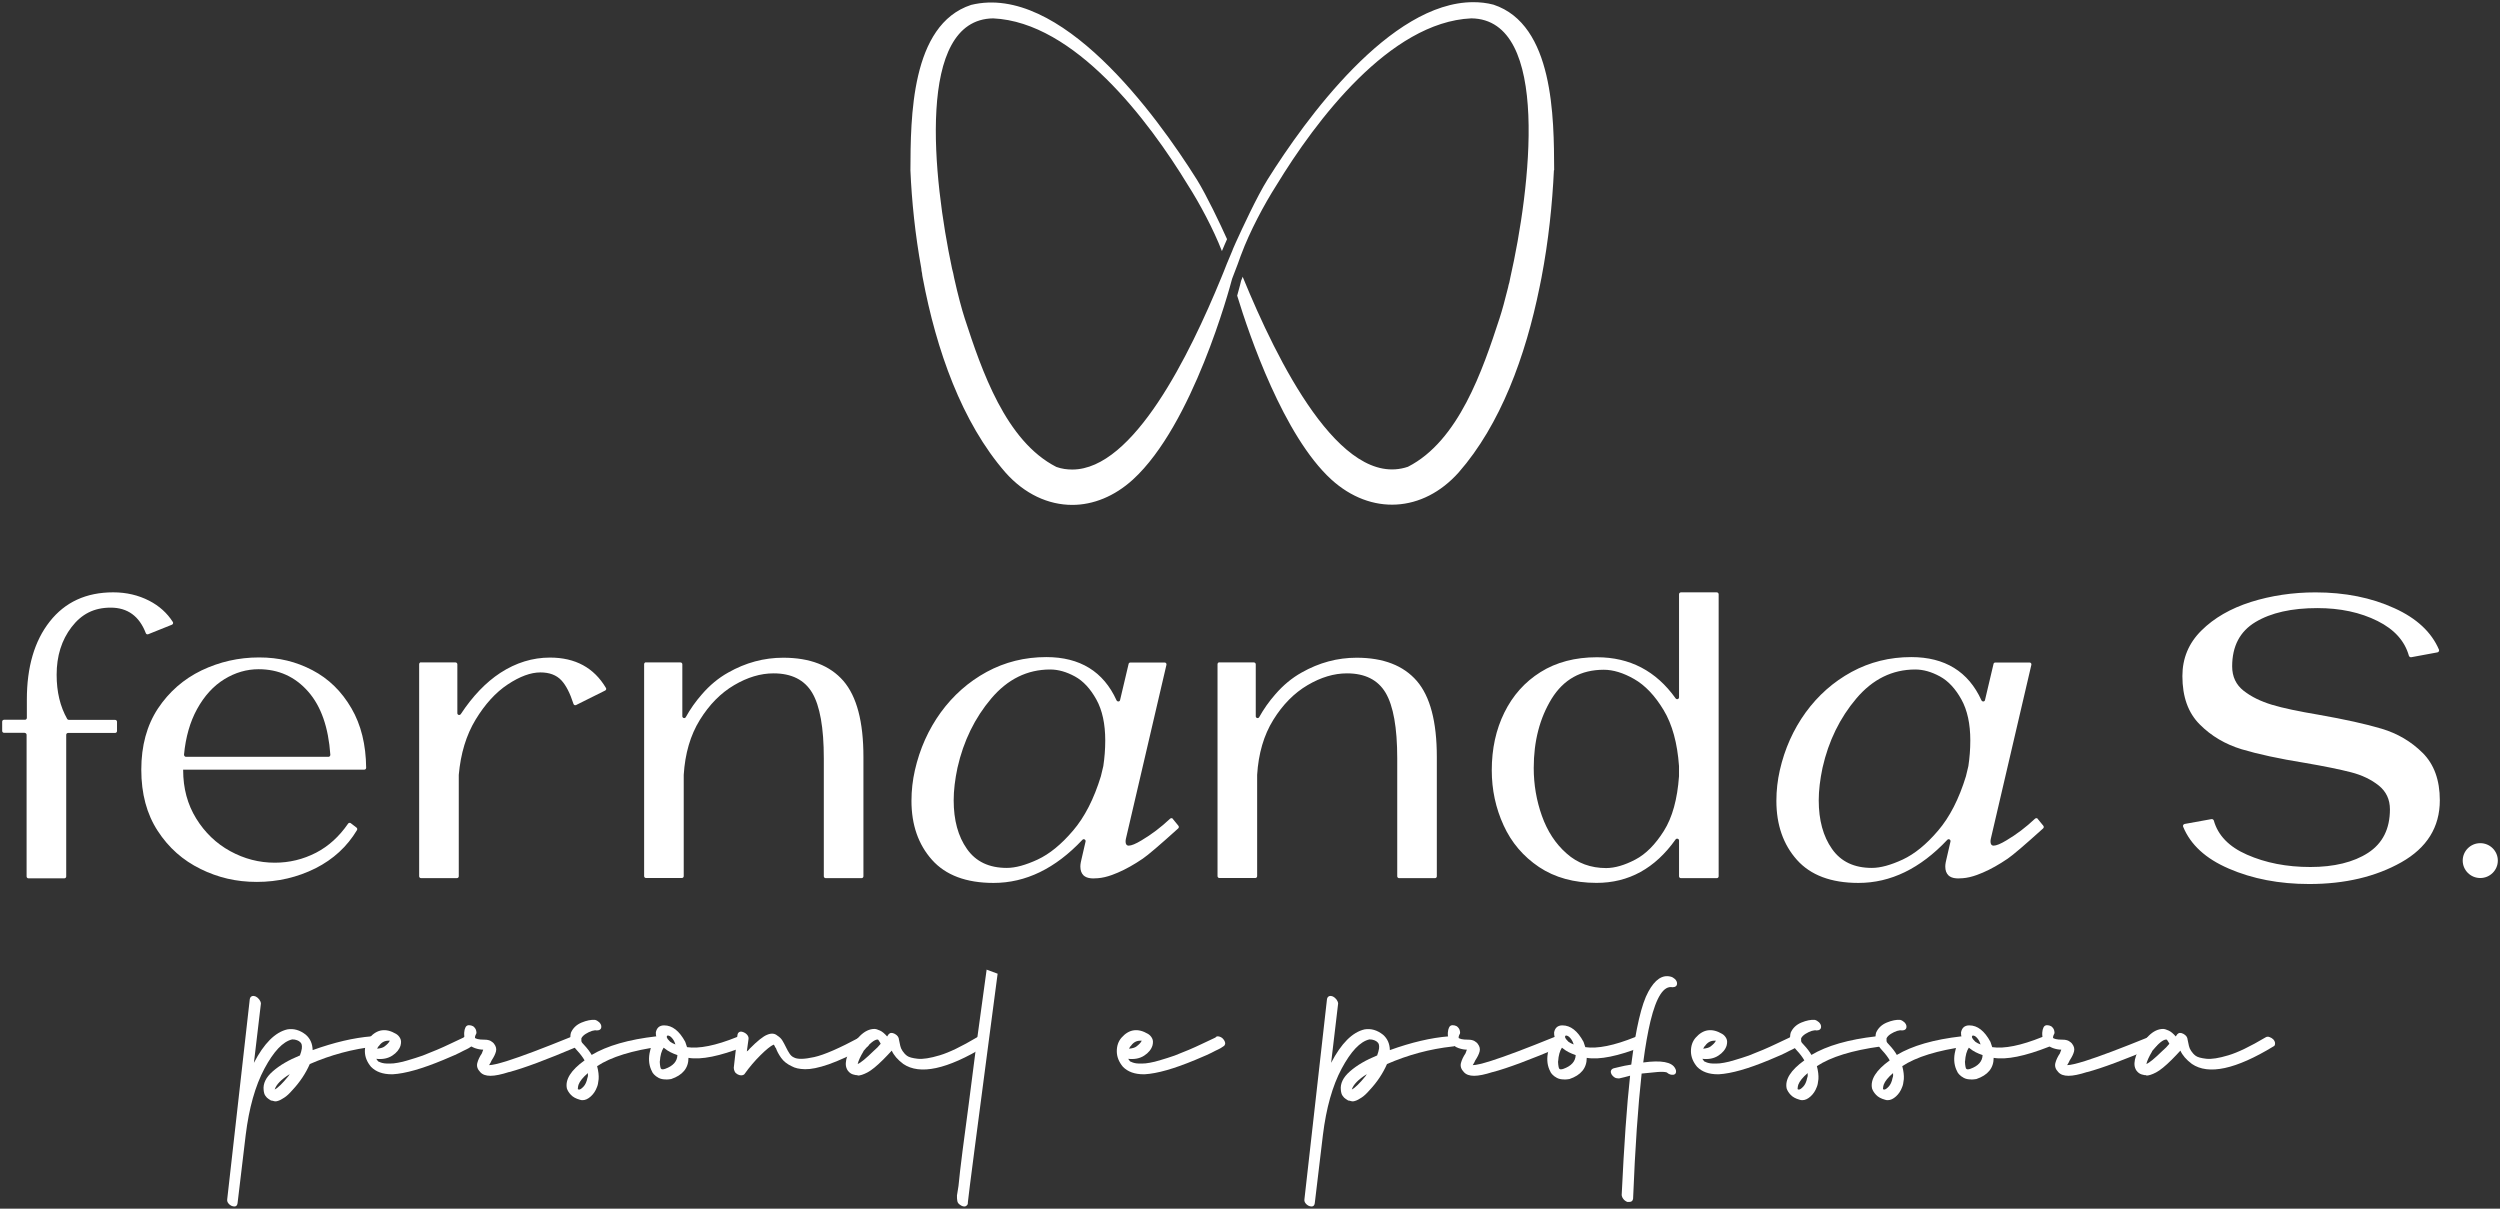<svg width="575" height="278" viewBox="0 0 575 278" fill="none" xmlns="http://www.w3.org/2000/svg">
<rect x="0" y="0" width="575" height="278" fill="#333333" stroke="none"/>
<path d="M357.399 39.177C357.041 46.858 356.172 55.354 354.534 63.903C354.454 64.254 354.395 64.637 354.315 64.989C354.262 65.34 354.177 65.723 354.097 66.074C350.88 81.926 345.124 97.667 335.495 108.659C327.285 117.862 315.341 118.618 306.176 110.261C295.24 100.243 287.356 77.2 284.55 68.001C285.121 65.936 285.451 64.691 285.451 64.584L285.836 63.631L285.916 63.903C293.715 82.927 308.305 112.598 323.823 107.36C335.495 101.414 341.006 85.131 344.905 73.186C345.476 71.451 346.132 69.034 346.868 66.074C346.922 65.723 347.007 65.398 347.14 64.989C347.194 64.637 347.279 64.312 347.359 63.903C351.974 43.521 356.828 4.434 338.392 4.221C319.657 5.088 302.613 27.754 293.581 42.6C290.77 46.997 287.42 53.294 285.483 58.532L285.345 58.883L284.662 60.783L283.435 63.988L283.382 64.126C282.811 66.325 274.356 97.699 260.582 110.293C256.33 114.173 251.417 116.127 246.621 116.127C241.111 116.127 235.659 113.63 231.268 108.691C221.207 97.156 215.339 80.463 212.234 63.935C212.154 63.583 212.096 63.2 212.069 62.849C211.989 62.497 211.904 62.114 211.904 61.763C210.485 53.943 209.695 46.236 209.396 39.182C209.45 27.184 209.45 5.69 223.357 1.128C243.868 -3.865 265.847 26.29 275.31 41.354C277.519 44.937 280.602 51.399 282.208 54.981V55.035L281.637 56.339L281.04 57.749C279.05 52.644 275.913 46.784 273.241 42.605C264.215 27.759 247.171 5.094 228.43 4.226C210.65 4.444 214.55 40.923 218.967 61.768C219.047 62.146 219.132 62.503 219.239 62.854C219.292 63.232 219.377 63.589 219.457 63.94C220.332 67.874 221.202 71.105 221.885 73.223C225.784 85.168 231.295 101.451 242.967 107.397C244.194 107.834 245.394 107.993 246.621 107.993C260.747 107.993 273.673 81.447 280.874 63.913L281.472 62.45L282.155 60.714L283.408 57.728L283.627 57.158L284.198 55.854C285.724 52.49 289.106 45.187 291.533 41.306C300.292 27.344 319.737 0.5 338.856 0.5C340.408 0.5 341.939 0.665 343.492 1.07C357.399 5.658 357.399 27.126 357.458 39.124L357.399 39.177Z" fill="white"/>
<path d="M66.307 247.542C66.419 247.377 66.526 247.217 66.632 247.052C64.669 248.271 63.522 249.463 63.17 250.602C63.938 250.198 64.973 249.192 66.307 247.542ZM53.408 277.415C53.024 277.255 52.725 277.037 52.507 276.739C52.288 276.467 52.208 276.142 52.261 275.818L57.446 229.827C57.5 229.502 57.638 229.284 57.884 229.151C58.129 229.018 58.428 229.044 58.839 229.204C59.137 229.364 59.409 229.582 59.628 229.88C59.847 230.178 59.986 230.476 60.012 230.801L58.401 244.449C60.722 239.978 63.282 237.407 66.094 236.757C67.566 236.512 68.985 236.922 70.324 237.976C71.359 238.871 71.876 240.063 71.908 241.527C76.875 239.738 81.372 238.684 85.437 238.359C85.762 238.359 86.093 238.466 86.392 238.658C86.717 238.876 86.909 239.121 87.021 239.445C87.133 239.77 87.133 240.068 87.021 240.313C86.915 240.558 86.669 240.691 86.338 240.691C81.126 241.261 76.112 242.613 71.252 244.726C70.324 246.839 69.017 248.841 67.267 250.709C66.558 251.523 65.928 252.12 65.358 252.471C64.787 252.849 64.323 253.094 63.938 253.2C63.554 253.339 63.256 253.338 62.984 253.253C62.712 253.173 62.493 253.12 62.327 253.12C62.221 253.04 62.029 252.929 61.783 252.769C61.511 252.609 61.266 252.364 61.047 252.04C60.802 251.715 60.695 251.284 60.636 250.688C60.471 249.224 61.154 247.792 62.738 246.408C64.317 245.024 66.392 243.805 68.985 242.751C69.204 242.181 69.342 241.638 69.422 241.154C69.502 240.425 69.369 239.935 69.038 239.69C68.9 239.525 68.66 239.392 68.329 239.254C68.003 239.121 67.619 239.062 67.209 239.062C65.08 239.552 62.952 241.798 60.823 245.78C58.695 249.761 57.276 254.856 56.513 261.03L54.635 276.765C54.555 277.255 54.31 277.494 53.899 277.494C53.733 277.494 53.573 277.441 53.355 277.388L53.408 277.415Z" fill="white"/>
<path d="M87.229 240.473C87.037 240.633 86.872 240.877 86.739 241.202C87.528 241.122 88.078 240.957 88.403 240.712C89.059 240.223 89.465 239.791 89.656 239.36H89.305C88.488 239.36 87.779 239.717 87.229 240.473ZM87.011 244.13C87.203 244.21 87.395 244.295 87.581 244.375C87.773 244.454 88.046 244.508 88.371 244.566C88.696 244.619 89.134 244.619 89.678 244.619C90.222 244.619 90.825 244.566 91.534 244.428C92.217 244.321 93.06 244.103 94.015 243.805C94.97 243.534 96.058 243.182 97.232 242.778C99.552 241.883 101.595 241.016 103.398 240.148C105.201 239.28 106.263 238.796 106.615 238.631C106.781 238.386 107.026 238.306 107.405 238.386C107.757 238.466 108.061 238.631 108.306 238.876C108.69 239.28 108.877 239.69 108.85 240.095C108.797 240.175 108.77 240.26 108.744 240.34C108.744 240.42 108.637 240.531 108.472 240.638C108.306 240.744 108.087 240.909 107.815 241.069C107.543 241.234 107.133 241.42 106.562 241.692C105.527 242.261 103.996 242.964 101.979 243.778C97.098 245.812 93.225 246.919 90.334 247.084H90.089C88.046 247.084 86.461 246.514 85.341 245.375C84.386 244.236 83.922 243.044 83.922 241.772C83.922 240.499 84.306 239.467 85.01 238.658C86.728 236.709 88.75 236.411 91.091 237.79C91.502 238.035 91.828 238.386 92.046 238.817C92.292 239.28 92.292 239.818 92.126 240.468C91.854 241.362 91.225 242.144 90.217 242.799C89.208 243.448 87.981 243.693 86.536 243.528C86.674 243.688 86.835 243.906 87 244.151V244.13H87.011Z" fill="white"/>
<path d="M117.071 246.568C115.3 247.137 113.881 247.435 112.814 247.435C111.752 247.435 110.957 247.164 110.44 246.568C109.81 245.918 109.592 245.216 109.784 244.481C109.976 243.752 110.328 243.017 110.819 242.288C110.899 242.043 111.011 241.772 111.144 241.42C110.573 241.42 109.944 241.314 109.234 241.069C108.525 240.824 107.927 240.393 107.351 239.717C107.026 239.227 106.834 238.716 106.78 238.2C106.727 237.684 106.78 237.226 106.86 236.848C106.972 236.47 107.079 236.252 107.132 236.172C107.298 235.927 107.543 235.794 107.869 235.794C108.194 235.794 108.525 235.874 108.823 236.039C109.149 236.284 109.368 236.582 109.48 236.906C109.586 237.231 109.618 237.529 109.533 237.774C109.426 237.934 109.341 238.125 109.288 238.317C109.234 238.535 109.234 238.668 109.261 238.748C109.368 238.828 109.586 238.908 109.89 238.993C110.216 239.073 110.739 239.126 111.475 239.126C112.045 239.126 112.51 239.233 112.867 239.424C113.219 239.643 113.496 239.855 113.657 240.1C114.094 240.67 114.227 241.266 114.067 241.862C113.902 242.485 113.577 243.134 113.086 243.869C112.947 244.194 112.76 244.572 112.488 244.982C113.224 244.982 114.617 244.657 116.687 244.007C120.015 242.953 124.87 241.112 131.282 238.509C131.474 238.344 131.746 238.344 132.157 238.509C132.541 238.674 132.813 238.887 132.973 239.131C133.165 239.456 133.245 239.754 133.218 240.052C133.218 240.35 133.053 240.569 132.781 240.728C125.691 243.736 120.479 245.684 117.097 246.578H117.071V246.568Z" fill="white"/>
<path d="M133.059 249.49C132.979 249.735 132.92 250.06 132.894 250.464C132.92 250.544 133.032 250.603 133.192 250.603C133.438 250.603 133.763 250.384 134.201 249.927C134.611 249.496 134.937 248.814 135.102 247.925C135.241 247.601 135.267 247.249 135.214 246.813C134.067 247.787 133.358 248.681 133.059 249.49ZM134.014 253.041C133.768 253.041 133.55 253.014 133.358 252.934C132.456 252.689 131.773 252.311 131.315 251.822C130.85 251.332 130.552 250.848 130.386 250.358C129.949 248.324 131.288 246.158 134.451 243.885C134.041 243.156 133.443 242.368 132.68 241.554C131.4 240.17 130.936 238.818 131.315 237.519C131.779 236.459 132.595 235.677 133.768 235.187C134.942 234.698 135.977 234.511 136.825 234.564C137.177 234.644 137.508 234.836 137.807 235.107C138.105 235.405 138.271 235.704 138.298 236.028C138.324 236.353 138.244 236.598 138.052 236.758C137.86 236.923 137.588 237.002 137.263 237.002C136.991 236.923 136.606 236.976 136.142 237.109C135.678 237.269 135.187 237.487 134.723 237.785C134.259 238.083 133.907 238.408 133.715 238.812C133.715 238.977 133.715 239.164 133.715 239.435C133.742 239.68 133.961 239.978 134.313 240.303C135.075 241.117 135.678 241.9 136.084 242.634C139.631 240.521 144.566 239.084 150.978 238.354C151.303 238.354 151.634 238.461 151.933 238.653C152.258 238.871 152.503 239.11 152.696 239.44C152.802 239.765 152.802 240.063 152.696 240.308C152.589 240.553 152.343 240.686 152.013 240.686C145.441 241.58 140.554 243.097 137.337 245.211C137.636 246.35 137.748 247.35 137.689 248.191C137.609 249.059 137.471 249.682 137.279 250.086C136.98 250.901 136.516 251.603 135.886 252.173C135.257 252.743 134.633 253.041 133.977 253.041H134.014Z" fill="white"/>
<path d="M153.351 238.386C153.351 238.546 153.378 238.711 153.517 238.876L153.57 238.982C153.709 239.142 153.896 239.36 154.141 239.605C154.466 239.85 154.877 240.036 155.341 240.228L155.261 239.983C155.096 239.493 154.85 239.062 154.525 238.711C154.2 238.333 153.869 238.168 153.543 238.168C153.405 238.248 153.351 238.328 153.378 238.413L153.351 238.386ZM151.74 244.13C151.767 244.699 151.82 245.13 151.879 245.402C151.932 245.7 152.018 245.838 152.098 245.838C152.124 245.918 152.236 245.945 152.396 245.945C152.557 245.945 152.749 245.918 152.967 245.838C154.797 245.189 155.752 244.13 155.805 242.671C154.605 242.267 153.65 241.777 152.967 241.207C152.861 241.128 152.749 241.042 152.642 240.963C152.151 241.692 151.852 242.751 151.767 244.13H151.74ZM153.159 248.271C152.503 248.271 151.959 248.165 151.495 247.92C151.031 247.675 150.679 247.403 150.433 247.132C150.161 246.86 150.023 246.616 149.969 246.456C149.313 245.237 149.121 243.826 149.398 242.256C149.671 240.659 150.215 239.467 151.01 238.652C150.871 238.248 150.817 237.838 150.844 237.433C151.063 236.379 151.687 235.836 152.754 235.836C154.637 235.836 156.243 237.109 157.608 239.626L158.019 240.845C160.772 241.25 164.618 240.494 169.504 238.514C169.777 238.354 170.075 238.354 170.433 238.514C170.79 238.674 171.062 238.892 171.308 239.137C171.5 239.461 171.58 239.76 171.553 240.058C171.553 240.356 171.388 240.574 171.116 240.734C165.552 242.927 161.295 243.794 158.35 243.305C158.35 245.663 157.011 247.286 154.37 248.181C153.906 248.26 153.522 248.287 153.197 248.287L153.159 248.271Z" fill="white"/>
<path d="M199.533 239.121C199.698 239.366 199.805 239.664 199.832 239.988C199.858 240.313 199.752 240.558 199.48 240.718C195.799 242.666 192.822 244.023 190.56 244.806C188.298 245.594 186.495 245.945 185.162 245.918C183.823 245.892 182.814 245.647 182.105 245.242C181.043 244.753 180.222 244.103 179.651 243.294C179.08 242.48 178.696 241.75 178.477 241.101C178.339 240.941 178.232 240.776 178.179 240.611C178.125 240.446 178.04 240.34 177.933 240.26C177.224 240.585 176.216 241.399 174.909 242.698C173.596 243.997 172.343 245.461 171.196 247.084C171.004 247.244 170.758 247.329 170.433 247.329C170.188 247.329 169.915 247.249 169.617 247.084C169.318 246.919 169.099 246.706 168.987 246.461C168.849 246.216 168.795 245.945 168.769 245.594L169.617 238.035C169.67 237.71 169.809 237.492 170.054 237.359C170.3 237.221 170.598 237.252 171.009 237.412C171.393 237.577 171.692 237.79 171.911 238.088C172.129 238.386 172.209 238.684 172.156 239.009L171.772 241.825C172.044 241.665 172.263 241.447 172.428 241.202C174.199 239.414 175.538 238.333 176.493 237.976C177.421 237.598 178.184 237.678 178.755 238.168C179.272 238.493 179.683 238.871 179.955 239.334C180.227 239.792 180.499 240.281 180.771 240.851C181.043 241.42 181.315 241.905 181.588 242.315C181.86 242.719 182.158 243.017 182.542 243.182C183.359 243.672 184.943 243.645 187.264 243.129C189.584 242.613 193.1 241.069 197.794 238.551C197.986 238.386 198.258 238.36 198.642 238.498C198.994 238.604 199.325 238.849 199.597 239.174L199.533 239.121Z" fill="white"/>
<path d="M198.605 241.798C197.869 243.017 197.432 243.991 197.266 244.721C197.922 244.476 199.176 243.448 201 241.66C201.571 241.17 202.094 240.659 202.558 240.063C202.531 239.983 202.478 239.871 202.366 239.712C202.259 239.547 202.174 239.414 202.094 239.281C202.014 239.142 201.929 239.089 201.849 239.089C201.112 239.089 200.019 239.983 198.573 241.772L198.605 241.798ZM197.272 247.297C196.946 247.297 196.701 247.27 196.482 247.191C196.045 247.111 195.634 246.919 195.282 246.568C194.93 246.243 194.684 245.78 194.572 245.216C194.434 244.321 194.652 243.214 195.282 241.857C195.879 240.505 196.727 239.312 197.794 238.253C198.856 237.199 199.976 236.656 201.123 236.656C201.448 236.656 201.886 236.789 202.403 237.034C202.948 237.279 203.465 237.737 204.041 238.386L204.366 237.902C204.719 237.497 205.183 237.465 205.812 237.795C206.41 238.12 206.74 238.583 206.767 239.147C206.879 239.717 206.986 240.175 207.066 240.558C207.146 240.936 207.311 241.314 207.583 241.724C207.855 242.128 208.181 242.512 208.618 242.836C209.056 243.161 209.872 243.379 211.045 243.512C212.246 243.651 213.937 243.379 216.119 242.725C218.3 242.075 221.165 240.691 224.713 238.583C224.985 238.418 225.283 238.392 225.614 238.53C225.939 238.636 226.244 238.828 226.489 239.073C226.761 239.398 226.9 239.722 226.873 240.047C226.873 240.372 226.734 240.59 226.516 240.67C217.842 245.95 211.568 247.308 207.749 244.705C206.442 243.731 205.567 242.698 205.103 241.644C204.505 242.293 203.849 242.996 203.113 243.731C201.641 245.194 200.44 246.169 199.512 246.658C198.584 247.148 197.821 247.387 197.25 247.387L197.272 247.297Z" fill="white"/>
<path d="M226.92 223.056C226.184 228.39 225.421 234.107 224.573 240.202C223.261 250.523 222.199 258.699 221.383 264.714C220.945 268.206 220.62 270.889 220.455 272.757C220.289 273.731 220.183 274.466 220.103 274.95C220.103 275.44 220.103 275.871 220.183 276.223C220.236 276.574 220.455 276.899 220.865 277.144C221.191 277.388 221.522 277.495 221.847 277.495C222.012 277.495 222.204 277.415 222.364 277.25C222.556 277.085 222.636 276.845 222.61 276.521C222.716 275.382 223.239 271.347 224.135 264.443C225.064 257.533 226.099 249.576 227.272 240.526C228.035 234.623 228.771 229.098 229.454 223.95C228.611 223.626 227.763 223.328 226.888 223.003L226.92 223.056Z" fill="white"/>
<path d="M260.171 240.473C259.979 240.633 259.813 240.877 259.68 241.202C260.469 241.122 261.019 240.957 261.344 240.712C262 240.223 262.406 239.791 262.598 239.36H262.246C261.424 239.36 260.715 239.717 260.171 240.473ZM259.952 244.13C260.144 244.21 260.336 244.295 260.523 244.375C260.715 244.454 260.987 244.508 261.312 244.566C261.638 244.619 262.075 244.619 262.619 244.619C263.163 244.619 263.766 244.566 264.476 244.428C265.159 244.321 266.001 244.103 266.956 243.805C267.911 243.534 268.999 243.182 270.173 242.778C272.494 241.883 274.537 241.016 276.34 240.148C278.143 239.28 279.204 238.796 279.557 238.631C279.722 238.386 279.967 238.306 280.346 238.386C280.698 238.466 281.002 238.631 281.248 238.876C281.632 239.28 281.818 239.69 281.792 240.095C281.738 240.175 281.712 240.26 281.685 240.34C281.685 240.42 281.578 240.531 281.413 240.638C281.248 240.744 281.029 240.909 280.757 241.069C280.485 241.234 280.074 241.42 279.503 241.692C278.468 242.261 276.937 242.964 274.921 243.778C270.04 245.812 266.167 246.919 263.275 247.084H263.03C260.987 247.084 259.403 246.514 258.282 245.375C257.327 244.236 256.863 243.044 256.863 241.772C256.863 240.499 257.247 239.467 257.952 238.658C259.669 236.709 261.691 236.411 264.033 237.79C264.444 238.035 264.769 238.386 264.988 238.817C265.233 239.28 265.233 239.818 265.068 240.468C264.796 241.362 264.166 242.144 263.158 242.799C262.15 243.448 260.923 243.693 259.477 243.528C259.616 243.688 259.776 243.906 259.941 244.151V244.13H259.952Z" fill="white"/>
<path d="M314.044 247.542C314.157 247.377 314.263 247.217 314.37 247.052C312.407 248.271 311.26 249.463 310.908 250.602C311.671 250.198 312.706 249.192 314.044 247.542ZM301.167 277.415C300.783 277.255 300.484 277.037 300.265 276.739C300.047 276.467 299.967 276.142 300.02 275.818L305.205 229.827C305.258 229.502 305.397 229.284 305.643 229.151C305.888 229.018 306.187 229.044 306.597 229.204C306.896 229.364 307.168 229.582 307.387 229.88C307.606 230.178 307.744 230.476 307.771 230.801L306.16 244.449C308.481 239.978 311.041 237.407 313.852 236.757C315.325 236.512 316.744 236.922 318.083 237.976C319.118 238.871 319.635 240.063 319.667 241.527C324.634 239.738 329.131 238.684 333.196 238.359C333.521 238.359 333.852 238.466 334.15 238.658C334.476 238.876 334.668 239.121 334.78 239.445C334.892 239.77 334.892 240.068 334.78 240.313C334.673 240.558 334.428 240.691 334.097 240.691C328.885 241.261 323.865 242.613 319.011 244.726C318.083 246.839 316.776 248.841 315.026 250.709C314.317 251.523 313.687 252.12 313.116 252.471C312.545 252.849 312.081 253.094 311.697 253.2C311.313 253.339 311.014 253.338 310.742 253.253C310.47 253.173 310.252 253.12 310.086 253.12C309.98 253.04 309.787 252.929 309.542 252.769C309.27 252.609 309.025 252.364 308.806 252.04C308.561 251.715 308.454 251.284 308.395 250.688C308.23 249.224 308.913 247.792 310.497 246.408C312.076 245.024 314.151 243.805 316.744 242.751C316.962 242.181 317.101 241.638 317.181 241.154C317.261 240.425 317.128 239.935 316.797 239.69C316.658 239.525 316.418 239.392 316.088 239.254C315.762 239.121 315.378 239.062 314.967 239.062C312.839 239.552 310.71 241.798 308.582 245.78C306.453 249.761 305.034 254.856 304.272 261.03L302.394 276.765C302.314 277.255 302.068 277.494 301.658 277.494C301.492 277.494 301.332 277.441 301.113 277.388L301.167 277.415Z" fill="white"/>
<path d="M343.31 246.568C341.539 247.137 340.12 247.435 339.053 247.435C337.986 247.435 337.196 247.164 336.679 246.568C336.05 245.918 335.831 245.216 336.023 244.481C336.215 243.752 336.567 243.017 337.058 242.288C337.138 242.043 337.25 241.772 337.383 241.42C336.812 241.42 336.183 241.314 335.473 241.069C334.764 240.824 334.166 240.393 333.59 239.717C333.265 239.227 333.073 238.716 333.02 238.2C332.966 237.684 333.02 237.226 333.1 236.848C333.206 236.47 333.318 236.252 333.372 236.172C333.537 235.927 333.782 235.794 334.108 235.794C334.433 235.794 334.764 235.874 335.063 236.039C335.388 236.284 335.607 236.582 335.719 236.906C335.826 237.231 335.858 237.529 335.772 237.774C335.665 237.934 335.58 238.125 335.527 238.317C335.473 238.535 335.473 238.668 335.5 238.748C335.607 238.828 335.825 238.908 336.13 238.993C336.455 239.073 336.978 239.126 337.714 239.126C338.285 239.126 338.749 239.233 339.106 239.424C339.458 239.643 339.736 239.855 339.896 240.1C340.333 240.67 340.467 241.266 340.307 241.862C340.141 242.485 339.816 243.134 339.325 243.869C339.186 244.194 339 244.572 338.728 244.982C339.464 244.982 340.856 244.657 342.926 244.007C346.255 242.953 351.109 241.112 357.521 238.509C357.713 238.344 357.985 238.344 358.396 238.509C358.78 238.674 359.052 238.887 359.212 239.131C359.404 239.456 359.484 239.754 359.458 240.052C359.458 240.35 359.292 240.569 359.02 240.728C351.931 243.736 346.719 245.684 343.337 246.578H343.31V246.568Z" fill="white"/>
<path d="M359.954 238.386C359.954 238.546 359.981 238.711 360.119 238.876L360.173 238.982C360.311 239.142 360.498 239.36 360.743 239.605C361.069 239.85 361.48 240.036 361.944 240.228L361.864 239.983C361.698 239.493 361.453 239.062 361.128 238.711C360.802 238.333 360.471 238.168 360.146 238.168C360.007 238.248 359.954 238.328 359.981 238.413L359.954 238.386ZM358.343 244.13C358.37 244.699 358.423 245.13 358.482 245.402C358.535 245.7 358.62 245.838 358.7 245.838C358.727 245.918 358.839 245.945 358.999 245.945C359.159 245.945 359.351 245.918 359.57 245.838C361.4 245.189 362.354 244.13 362.408 242.671C361.208 242.267 360.253 241.777 359.57 241.207C359.463 241.128 359.351 241.042 359.244 240.963C358.754 241.692 358.455 242.751 358.37 244.13H358.343ZM359.762 248.271C359.106 248.271 358.562 248.165 358.098 247.92C357.633 247.675 357.281 247.403 357.036 247.132C356.764 246.86 356.625 246.616 356.572 246.456C355.916 245.237 355.724 243.826 356.001 242.256C356.273 240.659 356.817 239.467 357.612 238.652C357.473 238.248 357.42 237.838 357.447 237.433C357.665 236.379 358.29 235.836 359.356 235.836C361.24 235.836 362.851 237.109 364.211 239.626L364.622 240.845C367.374 241.25 371.221 240.494 376.107 238.514C376.379 238.354 376.678 238.354 377.035 238.514C377.393 238.674 377.665 238.892 377.91 239.137C378.102 239.461 378.182 239.76 378.155 240.058C378.155 240.356 377.99 240.574 377.718 240.734C372.154 242.927 367.897 243.794 364.952 243.305C364.952 245.663 363.613 247.286 360.973 248.181C360.509 248.26 360.125 248.287 359.799 248.287L359.762 248.271Z" fill="white"/>
<path d="M383.41 246.674C382.946 246.515 382.183 246.483 381.148 246.568C380.113 246.648 378.94 246.786 377.574 246.919C376.758 254.313 376.075 263.9 375.611 275.712C375.531 276.201 375.254 276.441 374.763 276.441H374.272C373.888 276.276 373.589 276.063 373.371 275.765C373.152 275.493 373.013 275.169 372.986 274.844C373.531 263.469 374.16 254.313 374.923 247.409C374.021 247.654 373.205 247.867 372.442 248.032H372.197C371.872 248.032 371.567 247.952 371.322 247.787C371.077 247.622 370.858 247.436 370.693 247.164C370.474 246.76 370.421 246.435 370.554 246.19C370.666 245.945 370.879 245.785 371.183 245.7C371.263 245.7 371.674 245.594 372.437 245.402C373.173 245.211 374.101 245.024 375.19 244.859C376.251 236.491 377.564 230.881 379.116 228.092C380.642 225.276 382.359 224.137 384.242 224.626C384.6 224.706 384.925 224.898 385.224 225.169C385.523 225.467 385.688 225.766 385.715 226.09C385.741 226.415 385.661 226.66 385.469 226.819C385.277 226.984 385.005 227.064 384.68 227.064C382.663 226.66 380.972 229.257 379.607 234.863C379.009 237.38 378.433 240.548 377.942 244.37C382.087 243.8 384.546 244.263 385.283 245.722C385.475 246.046 385.528 246.344 385.475 246.642C385.421 246.941 385.229 247.106 384.931 247.185C384.386 247.265 383.869 247.106 383.405 246.696V246.674H383.41Z" fill="white"/>
<path d="M392.223 240.473C392.031 240.633 391.866 240.877 391.733 241.202C392.522 241.122 393.072 240.957 393.397 240.712C394.053 240.223 394.459 239.791 394.651 239.36H394.293C393.477 239.36 392.768 239.717 392.223 240.473ZM392.005 244.13C392.197 244.21 392.389 244.295 392.576 244.375C392.768 244.454 393.04 244.508 393.365 244.566C393.69 244.619 394.128 244.619 394.672 244.619C395.216 244.619 395.819 244.566 396.528 244.428C397.211 244.321 398.054 244.103 399.009 243.805C399.964 243.534 401.052 243.182 402.226 242.778C404.546 241.883 406.589 241.016 408.393 240.148C410.196 239.28 411.257 238.796 411.609 238.631C411.775 238.386 412.02 238.306 412.399 238.386C412.751 238.466 413.055 238.631 413.3 238.876C413.684 239.28 413.871 239.69 413.844 240.095C413.791 240.175 413.764 240.26 413.738 240.34C413.738 240.42 413.631 240.531 413.466 240.638C413.3 240.744 413.082 240.909 412.81 241.069C412.538 241.234 412.127 241.42 411.556 241.692C410.521 242.261 408.99 242.964 406.974 243.778C402.092 245.812 398.22 246.919 395.328 247.084H395.083C393.04 247.084 391.455 246.514 390.335 245.375C389.38 244.236 388.916 243.044 388.916 241.772C388.916 240.499 389.3 239.467 390.01 238.658C391.727 236.709 393.749 236.411 396.091 237.79C396.502 238.035 396.827 238.386 397.046 238.817C397.291 239.28 397.291 239.818 397.126 240.468C396.854 241.362 396.224 242.144 395.216 242.799C394.208 243.454 392.981 243.693 391.535 243.528C391.674 243.688 391.834 243.906 391.999 244.151V244.13H392.005Z" fill="white"/>
<path d="M413.604 249.49C413.524 249.735 413.465 250.06 413.439 250.464C413.465 250.544 413.577 250.603 413.737 250.603C413.983 250.603 414.308 250.384 414.746 249.927C415.156 249.496 415.482 248.814 415.647 247.925C415.786 247.601 415.812 247.249 415.759 246.813C414.617 247.787 413.908 248.681 413.604 249.49ZM414.559 253.041C414.313 253.041 414.095 253.014 413.903 252.934C413.001 252.689 412.318 252.311 411.859 251.822C411.395 251.332 411.097 250.848 410.931 250.358C410.494 248.324 411.833 246.158 414.996 243.885C414.585 243.156 413.988 242.368 413.225 241.554C411.945 240.17 411.481 238.818 411.859 237.519C412.324 236.459 413.14 235.677 414.313 235.187C415.487 234.698 416.522 234.511 417.37 234.564C417.722 234.644 418.053 234.836 418.352 235.107C418.65 235.405 418.816 235.704 418.842 236.028C418.869 236.353 418.789 236.598 418.597 236.758C418.405 236.923 418.133 237.002 417.808 237.002C417.535 236.923 417.151 236.976 416.687 237.109C416.223 237.269 415.732 237.487 415.268 237.785C414.804 238.083 414.447 238.408 414.26 238.812C414.26 238.977 414.26 239.164 414.26 239.435C414.287 239.68 414.505 239.978 414.858 240.303C415.62 241.117 416.223 241.9 416.629 242.634C420.176 240.521 425.111 239.084 431.523 238.354C431.848 238.354 432.179 238.461 432.478 238.653C432.803 238.871 433.048 239.11 433.24 239.44C433.347 239.765 433.347 240.063 433.24 240.308C433.134 240.553 432.888 240.686 432.558 240.686C425.985 241.58 421.099 243.097 417.882 245.211C418.181 246.35 418.293 247.35 418.24 248.191C418.16 249.059 418.021 249.682 417.829 250.086C417.53 250.901 417.066 251.603 416.437 252.173C415.807 252.743 415.183 253.041 414.527 253.041H414.559Z" fill="white"/>
<path d="M433.246 249.49C433.165 249.735 433.107 250.06 433.08 250.464C433.107 250.544 433.219 250.603 433.379 250.603C433.624 250.603 433.95 250.384 434.387 249.927C434.798 249.496 435.123 248.814 435.289 247.925C435.427 247.601 435.454 247.249 435.401 246.813C434.254 247.787 433.544 248.681 433.246 249.49ZM434.2 253.041C433.955 253.041 433.736 253.014 433.544 252.934C432.643 252.689 431.96 252.311 431.501 251.822C431.037 251.332 430.738 250.848 430.573 250.358C430.135 248.324 431.474 246.158 434.638 243.885C434.227 243.156 433.63 242.368 432.867 241.554C431.586 240.17 431.122 238.818 431.501 237.519C431.965 236.459 432.781 235.677 433.955 235.187C435.129 234.698 436.164 234.511 437.012 234.564C437.364 234.644 437.695 234.836 437.993 235.107C438.292 235.405 438.457 235.704 438.484 236.028C438.511 236.353 438.431 236.598 438.239 236.758C438.047 236.923 437.775 237.002 437.449 237.002C437.177 236.923 436.793 236.976 436.329 237.109C435.865 237.269 435.374 237.487 434.91 237.785C434.446 238.083 434.094 238.408 433.902 238.812C433.902 238.977 433.902 239.164 433.902 239.435C433.928 239.68 434.147 239.978 434.499 240.303C435.262 241.117 435.865 241.9 436.27 242.634C439.818 240.521 444.752 239.084 451.164 238.354C451.49 238.354 451.82 238.461 452.119 238.653C452.445 238.871 452.69 239.11 452.882 239.44C452.989 239.765 452.989 240.063 452.882 240.308C452.775 240.553 452.53 240.686 452.199 240.686C445.627 241.58 440.741 243.097 437.524 245.211C437.823 246.35 437.935 247.35 437.881 248.191C437.801 249.059 437.663 249.682 437.47 250.086C437.172 250.901 436.708 251.603 436.078 252.173C435.449 252.743 434.825 253.041 434.168 253.041H434.2Z" fill="white"/>
<path d="M453.538 238.386C453.538 238.546 453.565 238.711 453.704 238.876L453.757 238.982C453.896 239.142 454.083 239.36 454.328 239.605C454.653 239.85 455.064 240.036 455.528 240.228L455.448 239.983C455.283 239.493 455.037 239.062 454.712 238.711C454.387 238.333 454.056 238.168 453.73 238.168C453.592 238.248 453.538 238.328 453.565 238.413L453.538 238.386ZM451.933 244.13C451.959 244.699 452.013 245.13 452.071 245.402C452.125 245.7 452.21 245.838 452.29 245.838C452.317 245.918 452.429 245.945 452.589 245.945C452.749 245.945 452.941 245.918 453.16 245.838C454.989 245.189 455.944 244.13 455.998 242.671C454.797 242.267 453.843 241.777 453.16 241.207C453.053 241.128 452.941 241.042 452.834 240.963C452.343 241.692 452.045 242.751 451.959 244.13H451.933ZM453.352 248.271C452.696 248.271 452.151 248.165 451.687 247.92C451.223 247.675 450.871 247.403 450.626 247.132C450.354 246.86 450.215 246.616 450.162 246.456C449.505 245.237 449.313 243.826 449.591 242.256C449.863 240.659 450.407 239.467 451.202 238.652C451.063 238.248 451.01 237.838 451.037 237.433C451.255 236.379 451.879 235.836 452.946 235.836C454.829 235.836 456.44 237.109 457.801 239.626L458.212 240.845C460.964 241.25 464.81 240.494 469.697 238.514C469.969 238.354 470.268 238.354 470.625 238.514C470.983 238.674 471.255 238.892 471.5 239.137C471.692 239.461 471.772 239.76 471.745 240.058C471.745 240.356 471.58 240.574 471.308 240.734C465.744 242.927 461.487 243.794 458.542 243.305C458.542 245.663 457.203 247.286 454.563 248.181C454.099 248.26 453.714 248.287 453.389 248.287L453.352 248.271Z" fill="white"/>
<path d="M480.025 246.568C478.254 247.137 476.835 247.435 475.768 247.435C474.701 247.435 473.911 247.164 473.394 246.568C472.764 245.918 472.546 245.216 472.738 244.481C472.93 243.752 473.282 243.017 473.773 242.288C473.853 242.043 473.965 241.772 474.098 241.42C473.527 241.42 472.898 241.314 472.188 241.069C471.479 240.824 470.881 240.393 470.305 239.717C469.98 239.227 469.788 238.716 469.734 238.2C469.681 237.684 469.734 237.226 469.814 236.848C469.921 236.47 470.033 236.252 470.086 236.172C470.252 235.927 470.497 235.794 470.823 235.794C471.148 235.794 471.479 235.874 471.778 236.039C472.103 236.284 472.322 236.582 472.434 236.906C472.54 237.231 472.572 237.529 472.487 237.774C472.38 237.934 472.295 238.125 472.242 238.317C472.188 238.535 472.188 238.668 472.215 238.748C472.322 238.828 472.54 238.908 472.844 238.993C473.17 239.073 473.693 239.126 474.429 239.126C475 239.126 475.464 239.233 475.821 239.424C476.173 239.643 476.451 239.855 476.611 240.1C477.048 240.67 477.181 241.266 477.021 241.862C476.856 242.485 476.531 243.134 476.04 243.869C475.901 244.194 475.714 244.572 475.442 244.982C476.179 244.982 477.571 244.657 479.641 244.007C482.969 242.953 487.824 241.112 494.236 238.509C494.428 238.344 494.7 238.344 495.111 238.509C495.495 238.674 495.767 238.887 495.927 239.131C496.119 239.456 496.199 239.754 496.173 240.052C496.173 240.35 496.007 240.569 495.735 240.728C488.645 243.736 483.434 245.684 480.051 246.578H480.025V246.568Z" fill="white"/>
<path d="M495.004 241.798C494.268 243.017 493.83 243.991 493.665 244.721C494.321 244.476 495.575 243.448 497.399 241.66C497.97 241.17 498.493 240.659 498.957 240.063C498.93 239.983 498.877 239.871 498.765 239.712C498.658 239.547 498.573 239.414 498.493 239.281C498.413 239.142 498.327 239.089 498.247 239.089C497.511 239.089 496.418 239.983 494.972 241.772L495.004 241.798ZM493.665 247.297C493.34 247.297 493.094 247.27 492.876 247.191C492.438 247.111 492.027 246.919 491.675 246.568C491.323 246.243 491.078 245.78 490.966 245.216C490.827 244.321 491.046 243.214 491.675 241.857C492.273 240.505 493.121 239.312 494.183 238.253C495.244 237.199 496.364 236.656 497.511 236.656C497.837 236.656 498.274 236.789 498.792 237.034C499.336 237.279 499.853 237.737 500.429 238.386L500.755 237.902C501.107 237.497 501.571 237.465 502.2 237.795C502.798 238.12 503.129 238.583 503.155 239.147C503.262 239.717 503.374 240.175 503.454 240.558C503.534 240.941 503.699 241.314 503.971 241.724C504.244 242.128 504.569 242.512 505.006 242.836C505.444 243.161 506.26 243.379 507.434 243.512C508.634 243.651 510.325 243.379 512.507 242.725C514.689 242.075 517.553 240.691 521.101 238.583C521.373 238.418 521.672 238.392 522.002 238.53C522.328 238.636 522.632 238.828 522.877 239.073C523.149 239.398 523.288 239.722 523.261 240.047C523.261 240.372 523.123 240.59 522.904 240.67C514.23 245.95 507.956 247.308 504.137 244.705C502.83 243.731 501.955 242.698 501.491 241.644C500.893 242.293 500.237 242.996 499.501 243.731C498.029 245.194 496.828 246.169 495.9 246.658C494.972 247.148 494.209 247.387 493.638 247.387L493.665 247.297Z" fill="white"/>
<path d="M5.739 168.548H0.937C0.692 168.548 0.5 168.356 0.5 168.117V165.977C0.5 165.732 0.692 165.546 0.937 165.546H5.739C5.984 165.546 6.176 165.354 6.176 165.115V160.915C6.176 153.415 7.92 147.426 11.441 142.955C14.962 138.484 19.817 136.237 26.037 136.237C29.067 136.237 31.819 136.887 34.3 138.159C36.62 139.351 38.445 141.001 39.757 143.061C39.896 143.28 39.784 143.604 39.538 143.684L34.081 145.877C33.862 145.957 33.617 145.851 33.537 145.632C32.038 141.704 29.333 139.756 25.46 139.756C21.588 139.756 18.75 141.246 16.461 144.227C14.172 147.208 13.026 150.865 13.026 155.198C13.026 159.153 13.842 162.512 15.453 165.354C15.533 165.487 15.671 165.573 15.837 165.573H26.474C26.719 165.573 26.912 165.764 26.912 166.004V168.144C26.912 168.388 26.719 168.575 26.474 168.575H15.666C15.421 168.575 15.229 168.766 15.229 169.006V201.588C15.229 201.833 15.037 202.019 14.791 202.019H6.555C6.309 202.019 6.117 201.828 6.117 201.588V169.006C6.117 168.761 5.925 168.575 5.68 168.575L5.739 168.548Z" fill="white"/>
<path d="M75.542 174.073C75.787 174.073 75.979 173.855 75.979 173.61C75.542 167.297 73.851 162.453 70.906 159.094C67.876 155.629 64.062 153.92 59.479 153.92C56.753 153.92 54.107 154.676 51.595 156.22C49.082 157.764 46.986 160.068 45.321 163.097C43.71 166.025 42.702 169.543 42.323 173.578C42.323 173.823 42.515 174.068 42.761 174.068H75.574H75.542V174.073ZM46.138 199.863C42.073 197.889 38.77 194.961 36.263 191.086C33.751 187.237 32.497 182.553 32.497 177.028C32.497 171.502 33.777 166.845 36.317 162.97C38.883 159.121 42.211 156.199 46.356 154.192C50.501 152.217 54.892 151.211 59.559 151.211C64.222 151.211 68.095 152.185 71.834 154.133C75.574 156.082 78.572 159.009 80.834 162.911C83.042 166.701 84.162 171.252 84.216 176.591C84.216 176.836 84.024 177.022 83.778 177.022H42.126V177.129C42.126 181.329 43.134 185.039 45.124 188.259C47.114 191.48 49.733 194.003 52.95 195.765C56.167 197.527 59.581 198.421 63.208 198.421C66.537 198.421 69.7 197.665 72.698 196.121C75.563 194.631 78.017 192.411 80.065 189.43C80.204 189.239 80.476 189.185 80.663 189.324L82.002 190.351C82.167 190.484 82.221 190.729 82.109 190.921C79.82 194.737 76.651 197.638 72.586 199.698C68.415 201.785 63.912 202.839 59.085 202.839C54.257 202.839 50.165 201.838 46.1 199.858H46.138V199.863Z" fill="white"/>
<path d="M96.843 152.356H104.754C104.999 152.356 105.191 152.547 105.191 152.787V164.029C105.191 164.46 105.735 164.599 105.981 164.247C108.733 160.074 111.764 156.933 115.066 154.767C118.693 152.409 122.513 151.243 126.492 151.243C132.328 151.243 136.612 153.575 139.37 158.232C139.509 158.451 139.397 158.722 139.178 158.828L132.494 162.161C132.248 162.267 131.976 162.161 131.896 161.889C131.107 159.425 130.178 157.61 129.112 156.47C127.965 155.251 126.359 154.655 124.284 154.655C122.075 154.655 119.563 155.576 116.783 157.418C113.999 159.26 111.545 161.969 109.39 165.514C107.234 169.065 105.954 173.312 105.517 178.22C105.517 178.22 105.517 178.247 105.517 178.274V201.54C105.517 201.785 105.325 201.972 105.079 201.972H96.843C96.597 201.972 96.405 201.78 96.405 201.54V152.76C96.405 152.515 96.597 152.329 96.843 152.329V152.356Z" fill="white"/>
<path d="M148.588 152.355H156.499C156.744 152.355 156.936 152.547 156.936 152.787V164.732C156.936 165.163 157.507 165.328 157.726 164.95C158.761 163.081 159.988 161.346 161.433 159.696C163.237 157.609 165.253 155.933 167.488 154.687C171.5 152.414 175.698 151.275 180.147 151.275C186.287 151.275 190.896 153.063 193.98 156.609C197.063 160.186 198.589 166.009 198.589 174.079V201.546C198.589 201.79 198.397 201.977 198.151 201.977H189.915C189.669 201.977 189.477 201.785 189.477 201.546V174.403C189.477 167.361 188.576 162.326 186.805 159.345C185.034 156.364 182.057 154.873 177.912 154.873C174.941 154.873 171.937 155.768 168.854 157.583C165.77 159.398 163.151 162.054 160.969 165.573C158.788 169.091 157.561 173.318 157.257 178.22C157.257 178.22 157.257 178.22 157.257 178.247V201.514C157.257 201.759 157.064 201.945 156.819 201.945H148.588C148.342 201.945 148.15 201.753 148.15 201.514V152.76C148.15 152.515 148.342 152.329 148.588 152.329V152.355Z" fill="white"/>
<path d="M280.474 152.355H288.385C288.631 152.355 288.823 152.547 288.823 152.787V164.732C288.823 165.163 289.393 165.328 289.612 164.95C290.647 163.081 291.874 161.346 293.32 159.696C295.123 157.609 297.139 155.933 299.374 154.687C303.386 152.414 307.584 151.275 312.033 151.275C318.173 151.275 322.783 153.063 325.861 156.609C328.944 160.186 330.47 166.009 330.47 174.079V201.546C330.47 201.79 330.278 201.977 330.032 201.977H321.801C321.556 201.977 321.364 201.785 321.364 201.546V174.403C321.364 167.361 320.462 162.326 318.691 159.345C316.92 156.364 313.943 154.873 309.798 154.873C306.827 154.873 303.823 155.768 300.74 157.583C297.657 159.398 295.037 162.054 292.856 165.573C290.674 169.091 289.447 173.318 289.143 178.22C289.143 178.22 289.143 178.22 289.143 178.247V201.514C289.143 201.759 288.951 201.945 288.705 201.945H280.469C280.223 201.945 280.031 201.753 280.031 201.514V152.76C280.031 152.515 280.223 152.329 280.469 152.329V152.355H280.474Z" fill="white"/>
<path d="M376.086 197.724C378.54 196.452 380.721 194.232 382.685 191.118C384.648 188.004 385.795 183.804 386.173 178.524C386.173 178.524 386.173 178.524 386.173 178.497V176.224C386.173 176.224 386.173 176.224 386.173 176.197C385.795 170.917 384.621 166.611 382.626 163.305C380.636 159.999 378.369 157.615 375.862 156.183C373.354 154.746 371.007 154.043 368.879 154.043C363.614 154.043 359.634 156.263 356.876 160.707C354.15 165.152 352.758 170.459 352.758 176.634C352.758 180.456 353.387 184.139 354.641 187.658C355.894 191.176 357.778 194.077 360.317 196.297C362.824 198.543 365.881 199.656 369.428 199.656C371.418 199.645 373.659 198.996 376.086 197.724ZM353.99 199.427C350.362 196.989 347.636 193.795 345.833 189.84C344.004 185.859 343.107 181.632 343.107 177.166C343.107 172.237 344.062 167.824 345.999 163.896C347.935 159.967 350.693 156.853 354.321 154.581C357.948 152.308 362.285 151.168 367.305 151.168C374.859 151.168 380.892 154.309 385.389 160.622C385.635 160.973 386.179 160.814 386.179 160.377V136.679C386.179 136.434 386.371 136.243 386.616 136.243H394.853C395.098 136.243 395.29 136.434 395.29 136.679V201.546C395.29 201.791 395.098 201.977 394.853 201.977H386.616C386.371 201.977 386.179 201.785 386.179 201.546V193.311C386.179 192.906 385.635 192.741 385.389 193.066C380.668 199.731 374.613 203.063 367.193 203.063C362.008 203.057 357.617 201.838 353.99 199.427Z" fill="white"/>
<path d="M445.724 191.086C443.051 194.227 440.352 196.42 437.62 197.697C434.868 198.969 432.521 199.619 430.531 199.619C426.466 199.619 423.409 198.182 421.366 195.259C419.323 192.364 418.309 188.621 418.309 184.076C418.309 181.803 418.608 179.306 419.184 176.575C420.576 170.401 423.196 165.088 426.957 160.649C430.723 156.204 435.247 153.984 440.512 153.984C442.368 153.984 444.251 154.527 446.188 155.581C448.124 156.635 449.762 158.424 451.128 160.888C452.493 163.353 453.171 166.494 453.171 170.316C453.171 172.376 453.005 174.324 452.733 176.139C452.733 176.139 452.733 176.139 452.733 176.166L452.189 178.438C452.189 178.438 452.189 178.438 452.189 178.465C450.578 183.746 448.423 187.945 445.75 191.059L445.724 191.086ZM468.689 188.323C468.524 188.132 468.252 188.132 468.059 188.297C465.958 190.272 463.776 191.927 461.487 193.279C460.148 194.094 459.14 194.498 458.543 194.498C457.508 194.498 457.886 192.954 457.886 192.928L467.217 152.893C467.27 152.622 467.078 152.377 466.806 152.377H458.921C458.729 152.377 458.537 152.51 458.511 152.702L456.548 161.016C456.467 161.421 455.918 161.447 455.731 161.069C452.733 154.464 447.329 151.131 439.584 151.131C434.617 151.131 430.061 152.27 425.863 154.543C421.691 156.816 418.171 159.93 415.306 163.859C412.468 167.787 410.478 172.227 409.358 177.156C408.84 179.429 408.568 181.787 408.568 184.198C408.568 189.723 410.153 194.248 413.289 197.766C416.426 201.285 421.147 203.073 427.447 203.073C434.841 203.073 441.659 199.768 447.879 193.162C448.178 192.837 448.695 193.109 448.615 193.54L447.66 197.687C447.607 197.905 447.553 198.118 447.521 198.309C447.441 198.687 447.415 199.039 447.415 199.31C447.415 200.204 447.66 200.854 448.151 201.344C448.53 201.695 449.052 201.913 449.703 201.993H451.341C451.341 201.993 451.368 201.993 451.394 201.993C452.488 201.913 453.576 201.642 454.696 201.237C455.134 201.072 455.598 200.886 456.062 200.694C457.892 199.906 459.77 198.852 461.765 197.495C462.965 196.681 465.691 194.354 469.921 190.532C470.087 190.367 470.113 190.128 469.975 189.936L468.668 188.339L468.689 188.323Z" fill="white"/>
<path d="M451.394 201.945C451.068 201.971 450.764 201.998 450.439 201.998C450.194 201.998 449.948 201.998 449.729 201.945H451.367H451.394Z" fill="white"/>
<path d="M246.76 191.086C244.087 194.227 241.388 196.42 238.657 197.697C235.904 198.969 233.557 199.619 231.567 199.619C227.502 199.619 224.445 198.182 222.402 195.259C220.354 192.364 219.346 188.621 219.346 184.076C219.346 181.803 219.644 179.306 220.221 176.575C221.613 170.401 224.232 165.088 227.993 160.649C231.759 156.204 236.283 153.984 241.548 153.984C243.405 153.984 245.288 154.527 247.224 155.581C249.161 156.635 250.798 158.424 252.164 160.888C253.53 163.353 254.207 166.494 254.207 170.316C254.207 172.376 254.042 174.324 253.77 176.139C253.77 176.139 253.77 176.139 253.77 176.166L253.226 178.438C253.226 178.438 253.226 178.438 253.226 178.465C251.614 183.746 249.459 187.945 246.787 191.059L246.76 191.086ZM269.757 188.323C269.592 188.132 269.32 188.132 269.128 188.297C267.026 190.272 264.844 191.927 262.556 193.279C261.217 194.094 260.208 194.498 259.611 194.498C258.576 194.498 258.955 192.954 258.955 192.928L268.285 152.893C268.338 152.622 268.146 152.377 267.874 152.377H259.99C259.798 152.377 259.606 152.51 259.579 152.702L257.616 161.016C257.536 161.421 256.986 161.447 256.8 161.069C253.802 154.464 248.398 151.131 240.652 151.131C235.685 151.131 231.13 152.27 226.931 154.543C222.76 156.816 219.239 159.93 216.374 163.859C213.536 167.787 211.546 172.227 210.426 177.156C209.909 179.429 209.637 181.787 209.637 184.198C209.637 189.723 211.221 194.248 214.358 197.766C217.495 201.285 222.216 203.073 228.516 203.073C235.909 203.073 242.727 199.768 248.947 193.162C249.246 192.837 249.763 193.109 249.683 193.54L248.728 197.687C248.675 197.905 248.622 198.118 248.59 198.309C248.51 198.687 248.483 199.039 248.483 199.31C248.483 200.204 248.728 200.854 249.219 201.344C249.603 201.695 250.121 201.913 250.772 201.993H252.409C252.409 201.993 252.436 201.993 252.463 201.993C253.556 201.913 254.645 201.642 255.765 201.237C256.202 201.072 256.666 200.886 257.13 200.694C258.96 199.906 260.838 198.852 262.833 197.495C264.033 196.681 266.759 194.354 270.99 190.532C271.155 190.367 271.182 190.128 271.043 189.936L269.736 188.339L269.757 188.323Z" fill="white"/>
<path d="M252.462 201.945C252.137 201.971 251.833 201.998 251.507 201.998C251.262 201.998 251.017 201.998 250.798 201.945H252.436H252.462Z" fill="white"/>
<path d="M512.566 199.752C507.301 197.484 503.817 194.274 502.121 190.144C502.009 189.888 502.18 189.569 502.468 189.51L508.656 188.392C508.885 188.366 509.088 188.504 509.173 188.707C510.123 192.119 512.657 194.759 516.796 196.569C521.085 198.464 525.945 199.411 531.381 199.411C536.817 199.411 541.335 198.32 544.675 196.143C548.014 193.96 549.684 190.633 549.684 186.157C549.684 183.863 548.82 182.053 547.123 180.679C545.395 179.301 543.266 178.268 540.679 177.608C538.119 176.948 534.582 176.229 530.09 175.458C524.19 174.51 519.33 173.451 515.591 172.333C511.819 171.183 508.597 169.293 505.951 166.627C503.273 163.96 501.95 160.26 501.95 155.496C501.95 151.424 503.391 147.921 506.325 145.026C509.232 142.13 513.03 139.948 517.693 138.457C522.355 136.993 527.332 136.248 532.565 136.248C539.324 136.248 545.4 137.451 550.719 139.889C555.84 142.21 559.238 145.398 560.961 149.412C561.079 149.667 560.903 149.987 560.614 150.045L554.57 151.163C554.341 151.19 554.138 151.046 554.053 150.849C553.103 147.437 550.713 144.77 546.862 142.843C542.861 140.837 538.231 139.862 532.992 139.862C527.092 139.862 522.344 140.922 518.749 143.077C515.18 145.228 513.398 148.613 513.398 153.26C513.398 155.64 514.289 157.508 516.044 158.882C517.799 160.26 519.986 161.32 522.547 162.097C525.108 162.869 528.703 163.619 533.28 164.391C539.292 165.45 544.125 166.515 547.78 167.606C551.434 168.697 554.597 170.56 557.216 173.174C559.836 175.782 561.159 179.428 561.159 184.075C561.159 190.245 558.193 195.004 552.298 198.331C546.398 201.657 539.319 203.324 531.12 203.324C524.243 203.324 518.087 202.147 512.593 199.768H512.566V199.752Z" fill="white"/>
<path d="M570.462 201.945C572.692 201.945 574.5 200.151 574.5 197.936C574.5 195.722 572.692 193.928 570.462 193.928C568.232 193.928 566.424 195.722 566.424 197.936C566.424 200.151 568.232 201.945 570.462 201.945Z" fill="white"/>
</svg>
